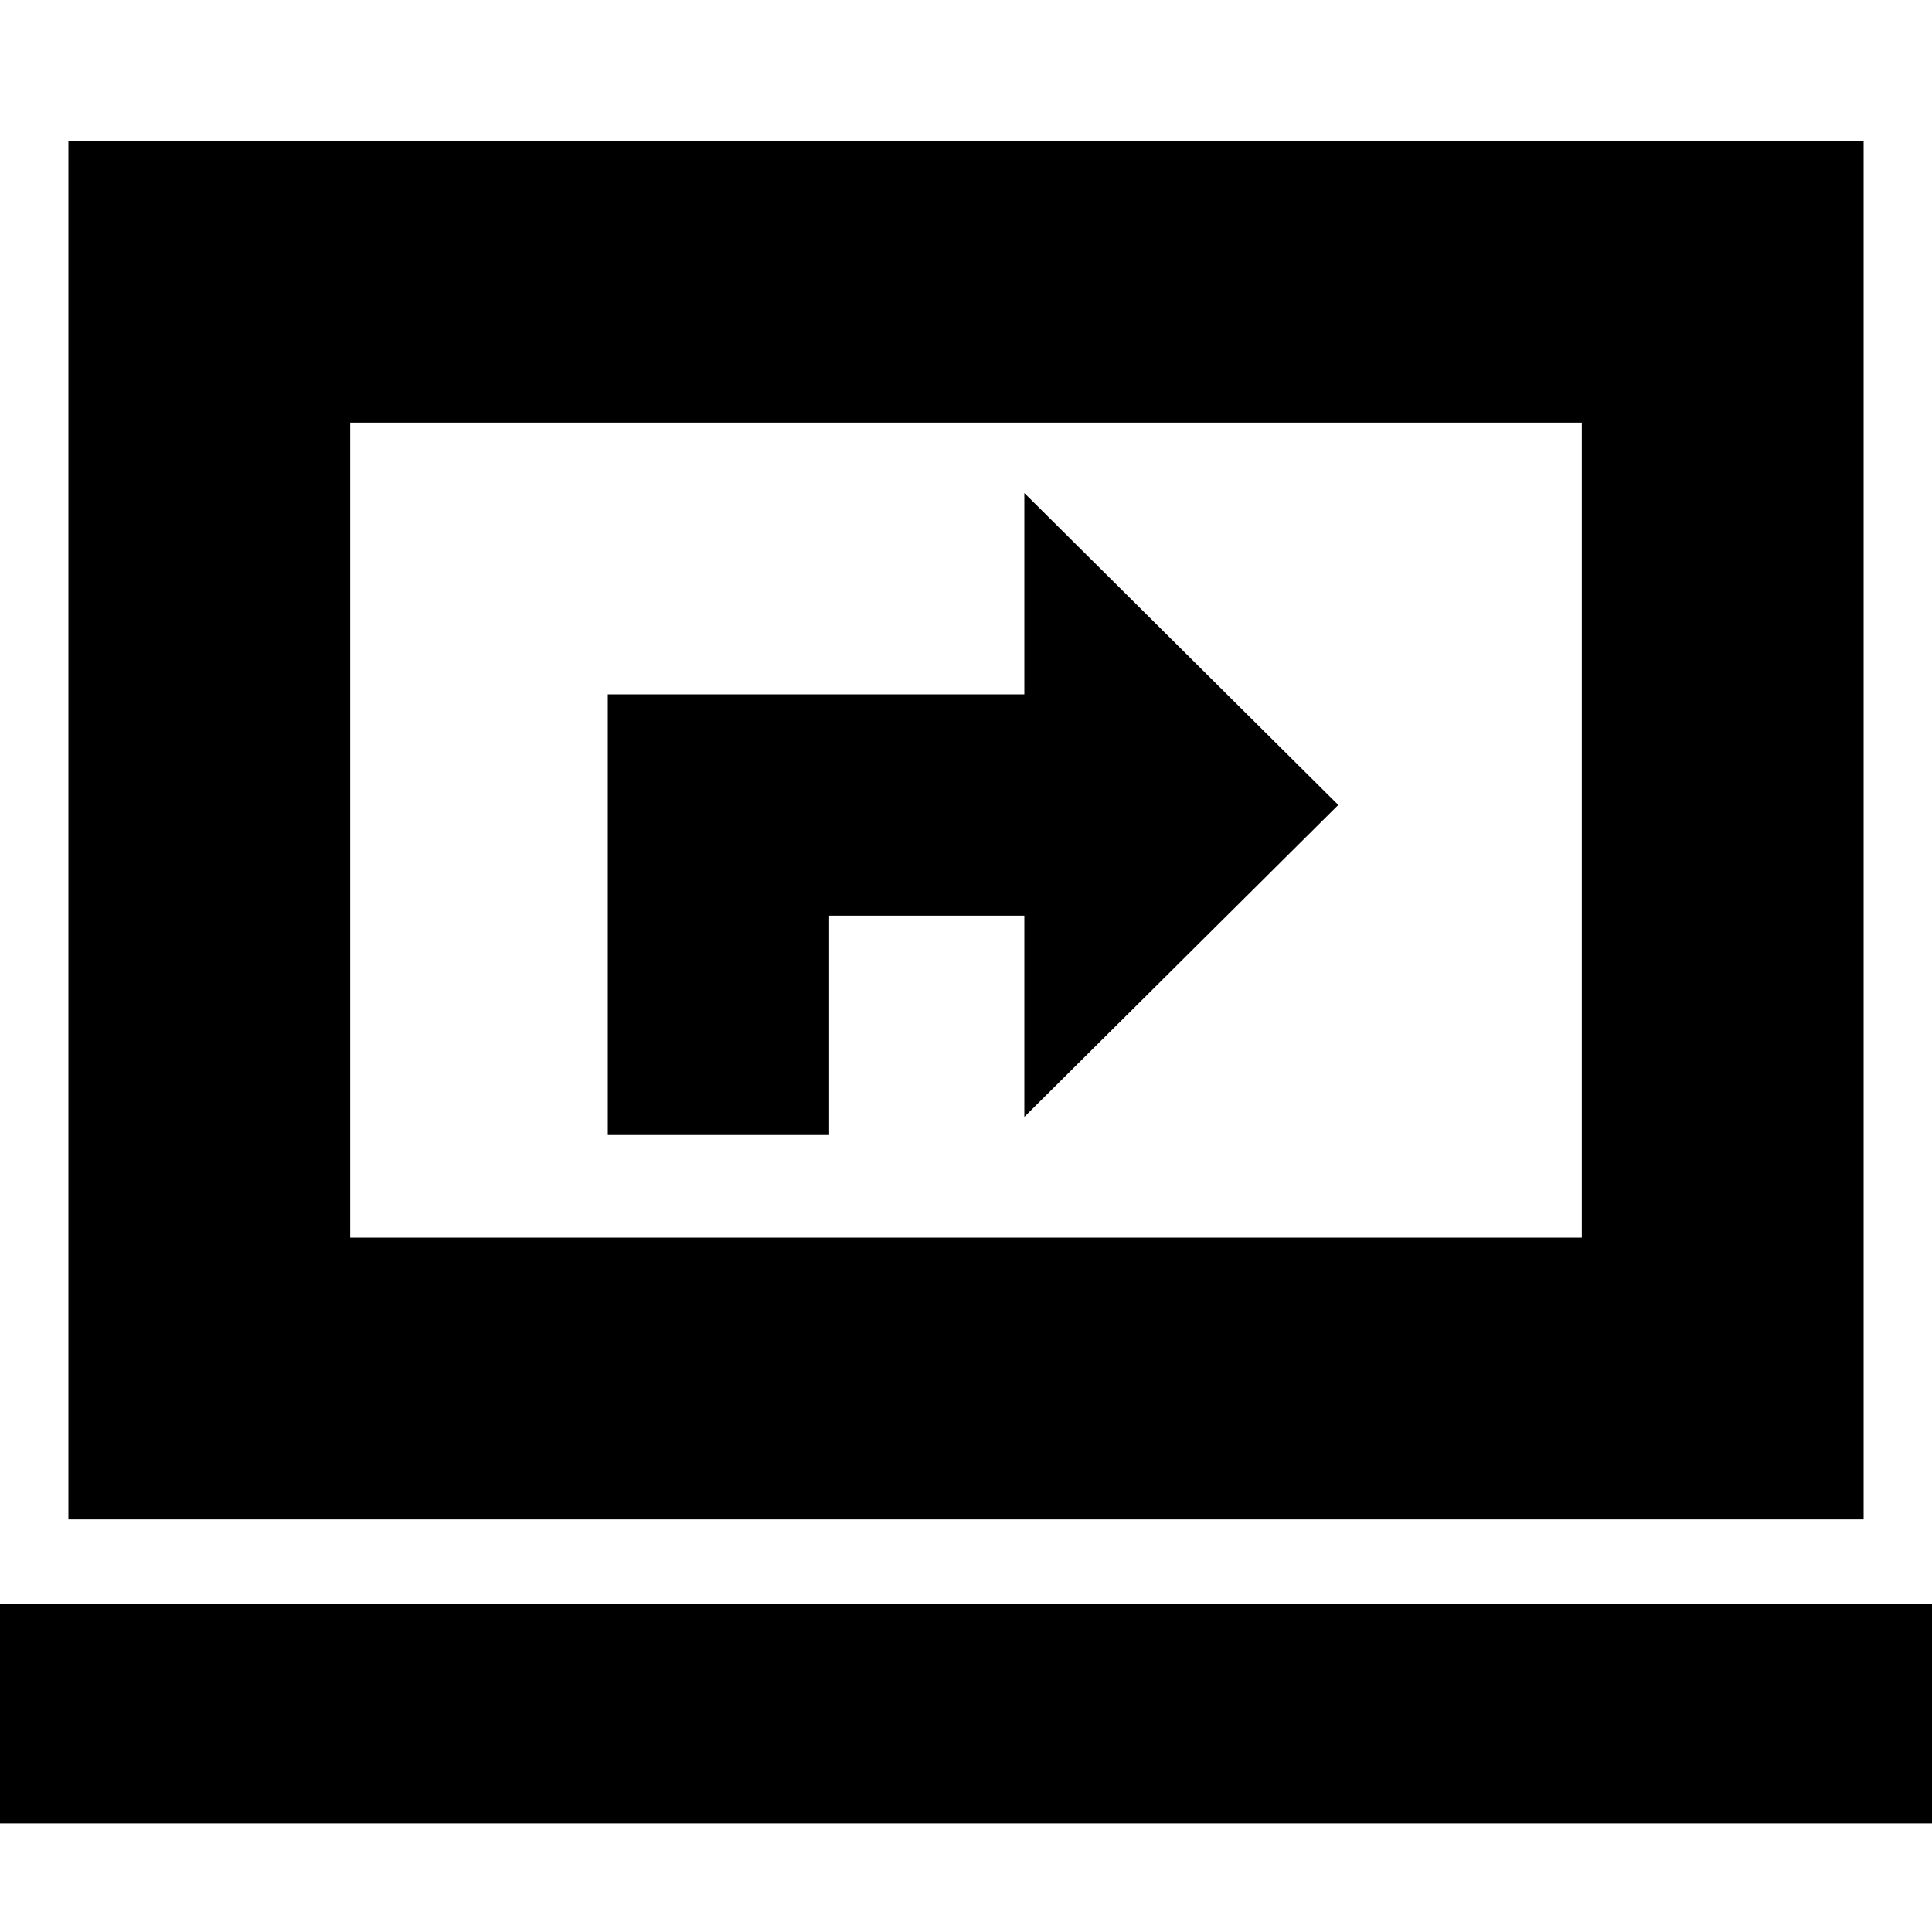 <svg xmlns="http://www.w3.org/2000/svg" height="20" width="20"><path d="M6.292 11.75H8.583V9.479H10.604V11.562L13.854 8.333L10.604 5.104V7.188H6.292ZM0.708 15.729V1.458H19.292V15.729ZM3.625 12.812H16.375V4.375H3.625ZM-0.042 18.875V16.604H20.042V18.875ZM3.625 12.812V4.375V12.812Z"/></svg>